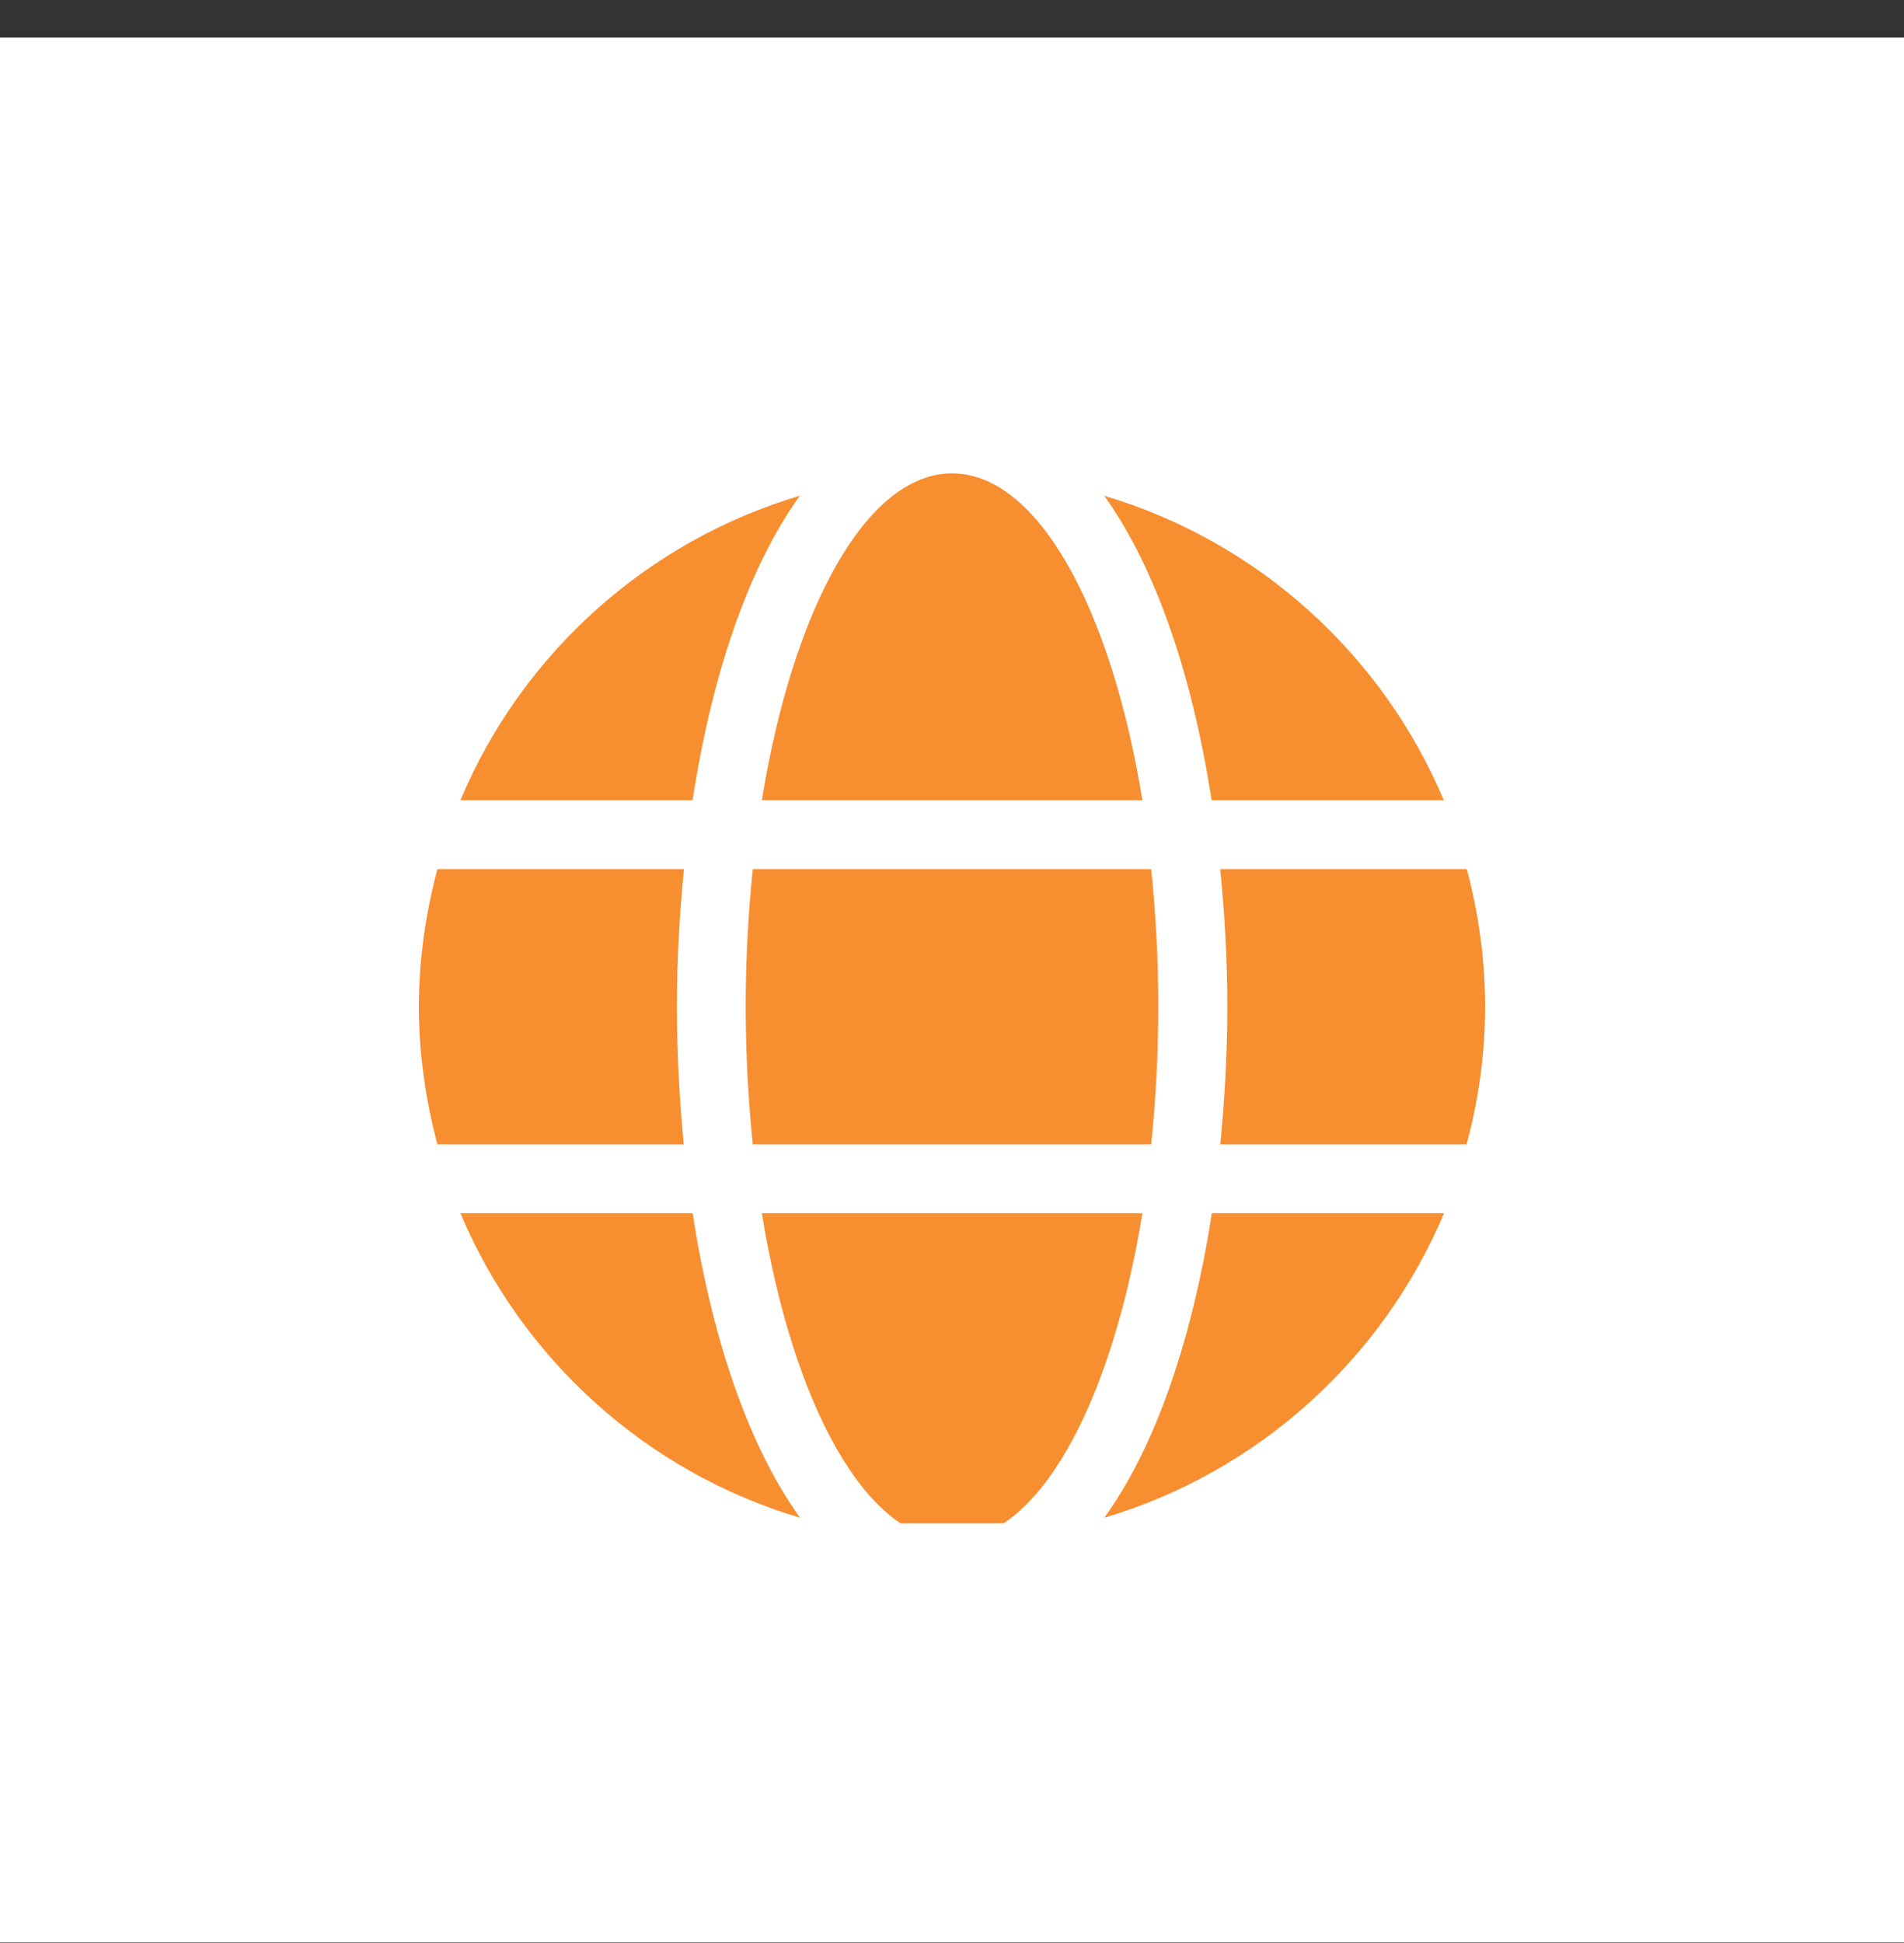 <svg width="50" height="51" viewBox="0 0 50 51" fill="none" xmlns="http://www.w3.org/2000/svg">
<rect x="0" y="0" width="50" height="51" fill="#333333" stroke="none"/>
<rect x="4.57764e-05" y="0.987" width="50" height="50" fill="white"/>
<g clip-path="url(#clip0_26_263)">
<path d="M30 21.005C29.181 15.964 27.25 12.425 25.003 12.425C22.756 12.425 20.825 15.964 20.006 21.005H30ZM19.582 26.425C19.582 27.678 19.65 28.88 19.769 30.038H30.231C30.35 28.88 30.418 27.678 30.418 26.425C30.418 25.172 30.35 23.969 30.231 22.812H19.769C19.65 23.969 19.582 25.172 19.582 26.425ZM37.916 21.005C36.301 17.172 33.032 14.209 28.995 13.012C30.372 14.92 31.321 17.793 31.818 21.005H37.916ZM21.005 13.012C16.974 14.209 13.699 17.172 12.09 21.005H18.188C18.679 17.793 19.628 14.92 21.005 13.012ZM38.52 22.812H32.044C32.162 23.997 32.23 25.211 32.23 26.425C32.23 27.639 32.162 28.852 32.044 30.038H38.514C38.825 28.88 39 27.678 39 26.425C39 25.172 38.825 23.969 38.52 22.812ZM17.776 26.425C17.776 25.211 17.843 23.997 17.962 22.812H11.486C11.181 23.969 11 25.172 11 26.425C11 27.678 11.181 28.88 11.486 30.038H17.956C17.843 28.852 17.776 27.639 17.776 26.425ZM20.006 31.844C20.825 36.885 22.756 40.425 25.003 40.425C27.25 40.425 29.181 36.885 30 31.844H20.006ZM29 39.838C33.032 38.641 36.307 35.677 37.922 31.844H31.824C31.327 35.056 30.378 37.93 29 39.838ZM12.09 31.844C13.705 35.677 16.974 38.641 21.011 39.838C19.633 37.93 18.685 35.056 18.188 31.844H12.09Z" fill="#F78F31"/>
</g>
<defs>
<clipPath id="clip0_26_263">
<rect width="28" height="28" fill="white" transform="translate(11 11.987)"/>
</clipPath>
</defs>
</svg>
